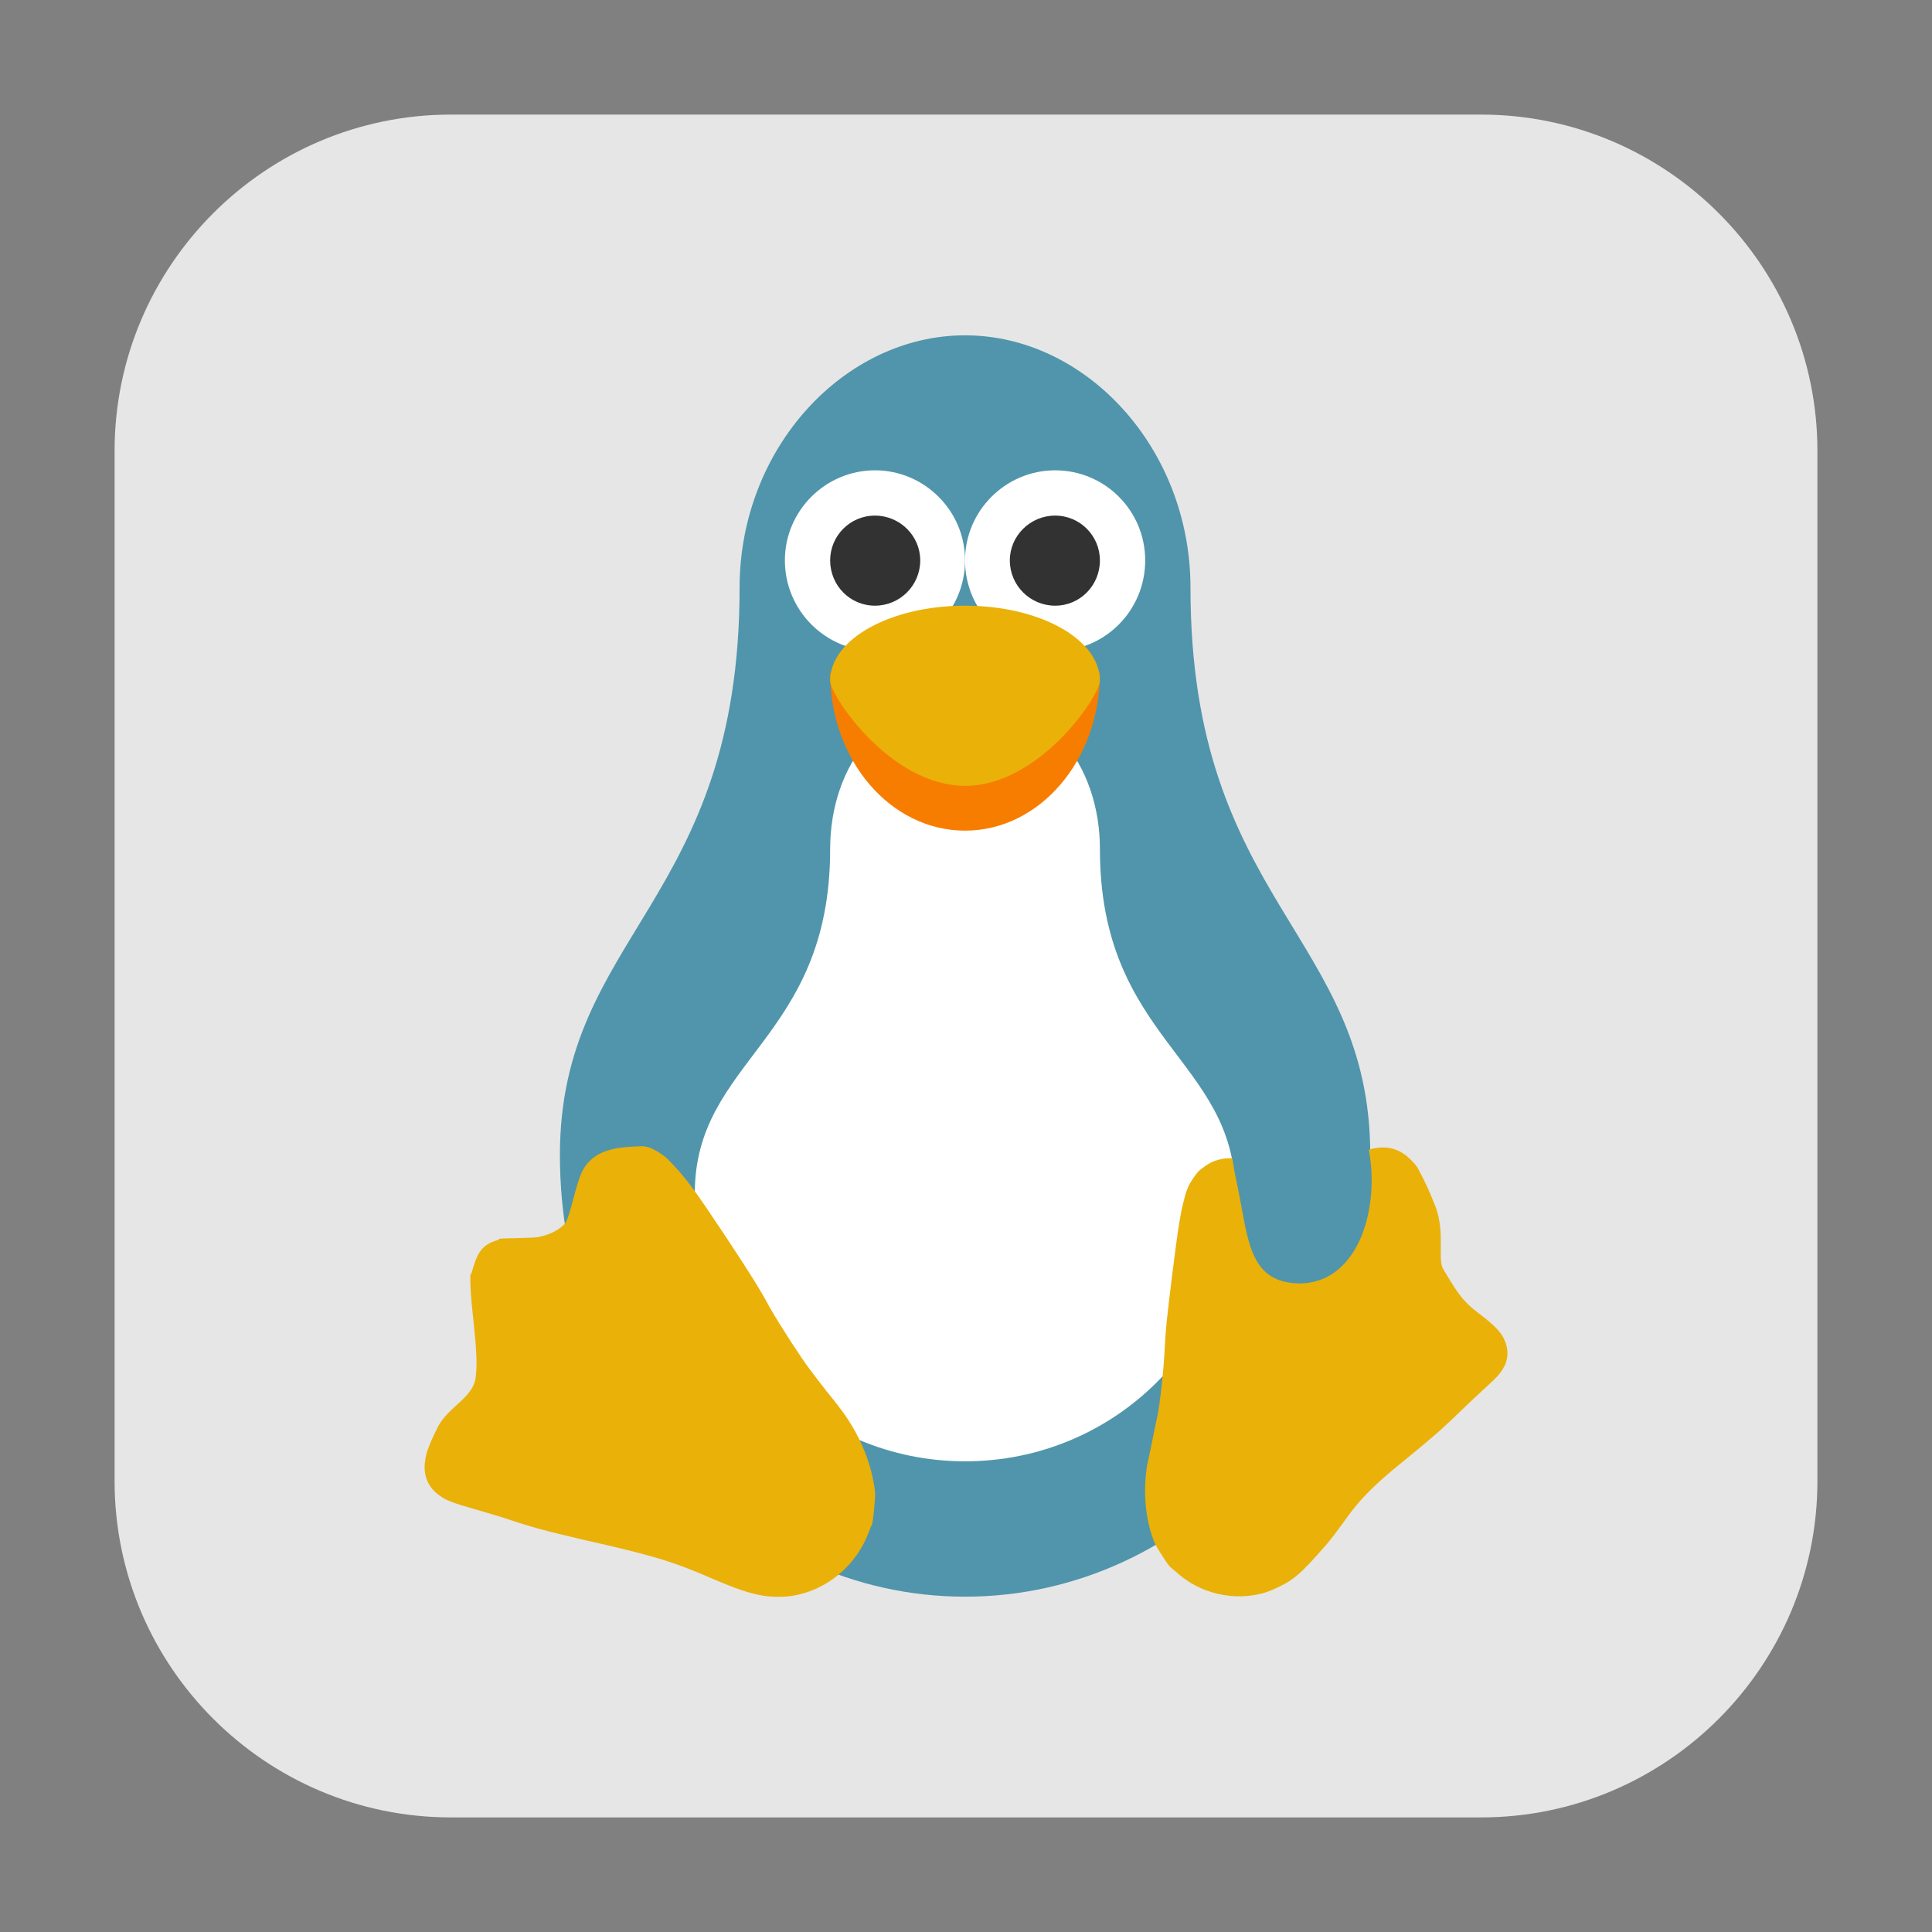 <?xml version="1.0" encoding="UTF-8"?>
<svg xmlns="http://www.w3.org/2000/svg" xmlns:xlink="http://www.w3.org/1999/xlink" width="16pt" height="16pt" viewBox="0 0 16 16" version="1.1">
<rect x="0" y="0" width="16" height="16" fill="#808080" stroke="none"/>
<g id="surface1">
<path style=" stroke:none;fill-rule:evenodd;fill:rgb(90.196%,90.196%,90.196%);fill-opacity:1;" d="M 3.734 0.949 L 12.266 0.949 C 13.801 0.949 15.051 2.199 15.051 3.734 L 15.051 12.266 C 15.051 13.801 13.801 15.051 12.266 15.051 L 3.734 15.051 C 2.199 15.051 0.949 13.801 0.949 12.266 L 0.949 3.734 C 0.949 2.199 2.199 0.949 3.734 0.949 Z M 3.734 0.949 "/>
<path style=" stroke:none;fill-rule:nonzero;fill:rgb(31.373%,58.431%,67.059%);fill-opacity:1;" d="M 7.992 2.777 C 6.992 2.777 6.125 3.711 6.125 4.867 C 6.125 7.477 4.637 7.738 4.637 9.566 C 4.637 11.586 6.141 13.223 7.992 13.223 C 9.848 13.223 11.348 11.586 11.348 9.566 C 11.348 7.738 9.859 7.477 9.859 4.867 C 9.859 3.711 8.992 2.777 7.992 2.777 Z M 7.992 2.777 "/>
<path style=" stroke:none;fill-rule:nonzero;fill:rgb(100%,100%,100%);fill-opacity:1;" d="M 7.992 5.762 C 7.324 5.762 6.875 6.328 6.875 7.031 C 6.875 8.613 5.754 8.773 5.754 9.883 C 5.754 11.109 6.758 12.102 7.992 12.102 C 9.23 12.102 10.23 11.109 10.23 9.883 C 10.23 8.773 9.109 8.613 9.109 7.031 C 9.109 6.328 8.66 5.762 7.992 5.762 Z M 7.992 5.762 "/>
<path style=" stroke:none;fill-rule:nonzero;fill:rgb(91.765%,69.412%,3.137%);fill-opacity:1;" d="M 6.32 13.215 C 6.207 13.195 6.109 13.164 5.891 13.07 C 5.566 12.93 5.414 12.883 4.824 12.75 C 4.527 12.68 4.414 12.652 4.16 12.566 C 4.066 12.539 3.941 12.5 3.883 12.484 C 3.723 12.438 3.68 12.418 3.621 12.371 C 3.543 12.309 3.504 12.211 3.52 12.105 C 3.527 12.035 3.551 11.969 3.621 11.828 C 3.707 11.645 3.93 11.578 3.941 11.391 C 3.953 11.285 3.945 11.164 3.918 10.91 C 3.902 10.762 3.898 10.707 3.895 10.609 C 3.895 10.508 3.898 10.578 3.906 10.539 C 3.949 10.391 3.98 10.309 4.121 10.27 C 4.16 10.258 4.074 10.258 4.266 10.254 C 4.387 10.25 4.457 10.25 4.469 10.242 C 4.555 10.223 4.613 10.195 4.672 10.141 C 4.723 10.09 4.762 9.812 4.828 9.688 C 4.938 9.496 5.156 9.5 5.328 9.492 C 5.379 9.5 5.395 9.508 5.449 9.539 C 5.504 9.574 5.52 9.586 5.566 9.637 C 5.688 9.766 5.746 9.844 6.016 10.25 C 6.227 10.57 6.293 10.676 6.375 10.828 C 6.469 10.992 6.641 11.254 6.703 11.336 C 6.711 11.348 6.777 11.434 6.844 11.52 C 6.914 11.605 6.977 11.688 6.984 11.699 C 7.113 11.879 7.203 12.086 7.238 12.293 C 7.25 12.363 7.25 12.375 7.242 12.461 C 7.234 12.562 7.227 12.609 7.219 12.633 C 7.211 12.641 7.203 12.668 7.195 12.688 C 7.094 12.961 6.852 13.168 6.566 13.215 C 6.504 13.227 6.387 13.227 6.32 13.215 Z M 6.32 13.215 "/>
<path style=" stroke:none;fill-rule:nonzero;fill:rgb(91.765%,69.412%,3.137%);fill-opacity:1;" d="M 10.684 13.09 C 10.77 13.031 10.836 12.961 10.98 12.797 C 11.188 12.551 11.184 12.453 11.621 12.102 C 11.836 11.926 11.918 11.859 12.094 11.688 C 12.16 11.625 12.246 11.543 12.289 11.504 C 12.402 11.402 12.43 11.371 12.461 11.309 C 12.5 11.227 12.488 11.133 12.434 11.051 C 12.398 11 12.348 10.953 12.234 10.867 C 12.086 10.754 12.043 10.656 11.953 10.512 C 11.902 10.43 11.969 10.215 11.891 10 C 11.84 9.871 11.82 9.828 11.781 9.75 C 11.738 9.664 11.73 9.652 11.703 9.625 C 11.609 9.52 11.504 9.484 11.371 9.512 C 11.332 9.52 11.312 9.531 11.152 9.605 C 11.051 9.652 10.961 9.691 10.945 9.695 C 10.871 9.715 10.809 9.711 10.738 9.691 C 10.672 9.672 10.621 9.809 10.512 9.734 C 10.438 9.688 10.355 9.625 10.297 9.609 C 10.219 9.59 10.219 9.59 10.145 9.594 C 10.07 9.605 10.02 9.625 9.961 9.672 C 9.922 9.699 9.914 9.711 9.879 9.762 C 9.848 9.809 9.84 9.824 9.82 9.883 C 9.777 10.035 9.762 10.125 9.707 10.562 C 9.664 10.91 9.652 11.02 9.645 11.18 C 9.637 11.348 9.605 11.633 9.586 11.723 C 9.582 11.738 9.562 11.832 9.543 11.93 C 9.523 12.027 9.504 12.121 9.5 12.133 C 9.469 12.332 9.48 12.535 9.539 12.715 C 9.562 12.781 9.566 12.789 9.605 12.852 C 9.656 12.934 9.68 12.969 9.699 12.984 C 9.703 12.988 9.723 13.004 9.738 13.016 C 9.934 13.199 10.223 13.266 10.48 13.188 C 10.531 13.172 10.633 13.125 10.684 13.09 Z M 10.684 13.09 "/>
<path style=" stroke:none;fill-rule:nonzero;fill:rgb(100%,100%,100%);fill-opacity:1;" d="M 7.992 4.641 C 7.992 5.055 7.656 5.391 7.246 5.391 C 6.836 5.391 6.5 5.055 6.5 4.641 C 6.5 4.23 6.836 3.895 7.246 3.895 C 7.656 3.895 7.992 4.23 7.992 4.641 Z M 7.992 4.641 "/>
<path style=" stroke:none;fill-rule:nonzero;fill:rgb(19.608%,19.608%,19.608%);fill-opacity:1;" d="M 7.621 4.641 C 7.621 4.848 7.453 5.016 7.246 5.016 C 7.039 5.016 6.875 4.848 6.875 4.641 C 6.875 4.438 7.039 4.27 7.246 4.27 C 7.453 4.27 7.621 4.438 7.621 4.641 Z M 7.621 4.641 "/>
<path style=" stroke:none;fill-rule:nonzero;fill:rgb(96.863%,49.02%,0%);fill-opacity:1;" d="M 9.109 5.574 C 9.109 6.297 8.609 6.879 7.992 6.879 C 7.375 6.879 6.875 6.297 6.875 5.574 Z M 9.109 5.574 "/>
<path style=" stroke:none;fill-rule:nonzero;fill:rgb(100%,100%,100%);fill-opacity:1;" d="M 9.484 4.641 C 9.484 5.055 9.152 5.391 8.738 5.391 C 8.328 5.391 7.992 5.055 7.992 4.641 C 7.992 4.23 8.328 3.895 8.738 3.895 C 9.152 3.895 9.484 4.23 9.484 4.641 Z M 9.484 4.641 "/>
<path style=" stroke:none;fill-rule:nonzero;fill:rgb(19.608%,19.608%,19.608%);fill-opacity:1;" d="M 9.109 4.641 C 9.109 4.848 8.945 5.016 8.738 5.016 C 8.531 5.016 8.363 4.848 8.363 4.641 C 8.363 4.438 8.531 4.27 8.738 4.27 C 8.945 4.27 9.109 4.438 9.109 4.641 Z M 9.109 4.641 "/>
<path style=" stroke:none;fill-rule:nonzero;fill:rgb(91.765%,69.412%,3.137%);fill-opacity:1;" d="M 9.109 5.637 C 9.109 5.762 8.609 6.508 7.992 6.508 C 7.375 6.508 6.875 5.762 6.875 5.637 C 6.875 5.293 7.375 5.016 7.992 5.016 C 8.609 5.016 9.109 5.293 9.109 5.637 Z M 9.109 5.637 "/>
<path style=" stroke:none;fill-rule:nonzero;fill:rgb(31.373%,58.431%,67.059%);fill-opacity:1;" d="M 10.773 10.629 C 10.344 10.629 10.34 10.273 10.254 9.852 C 10.156 9.383 10.098 9.113 10.844 9.074 C 11.492 8.859 11.594 10.605 10.773 10.629 Z M 10.773 10.629 "/>
</g>
</svg>
